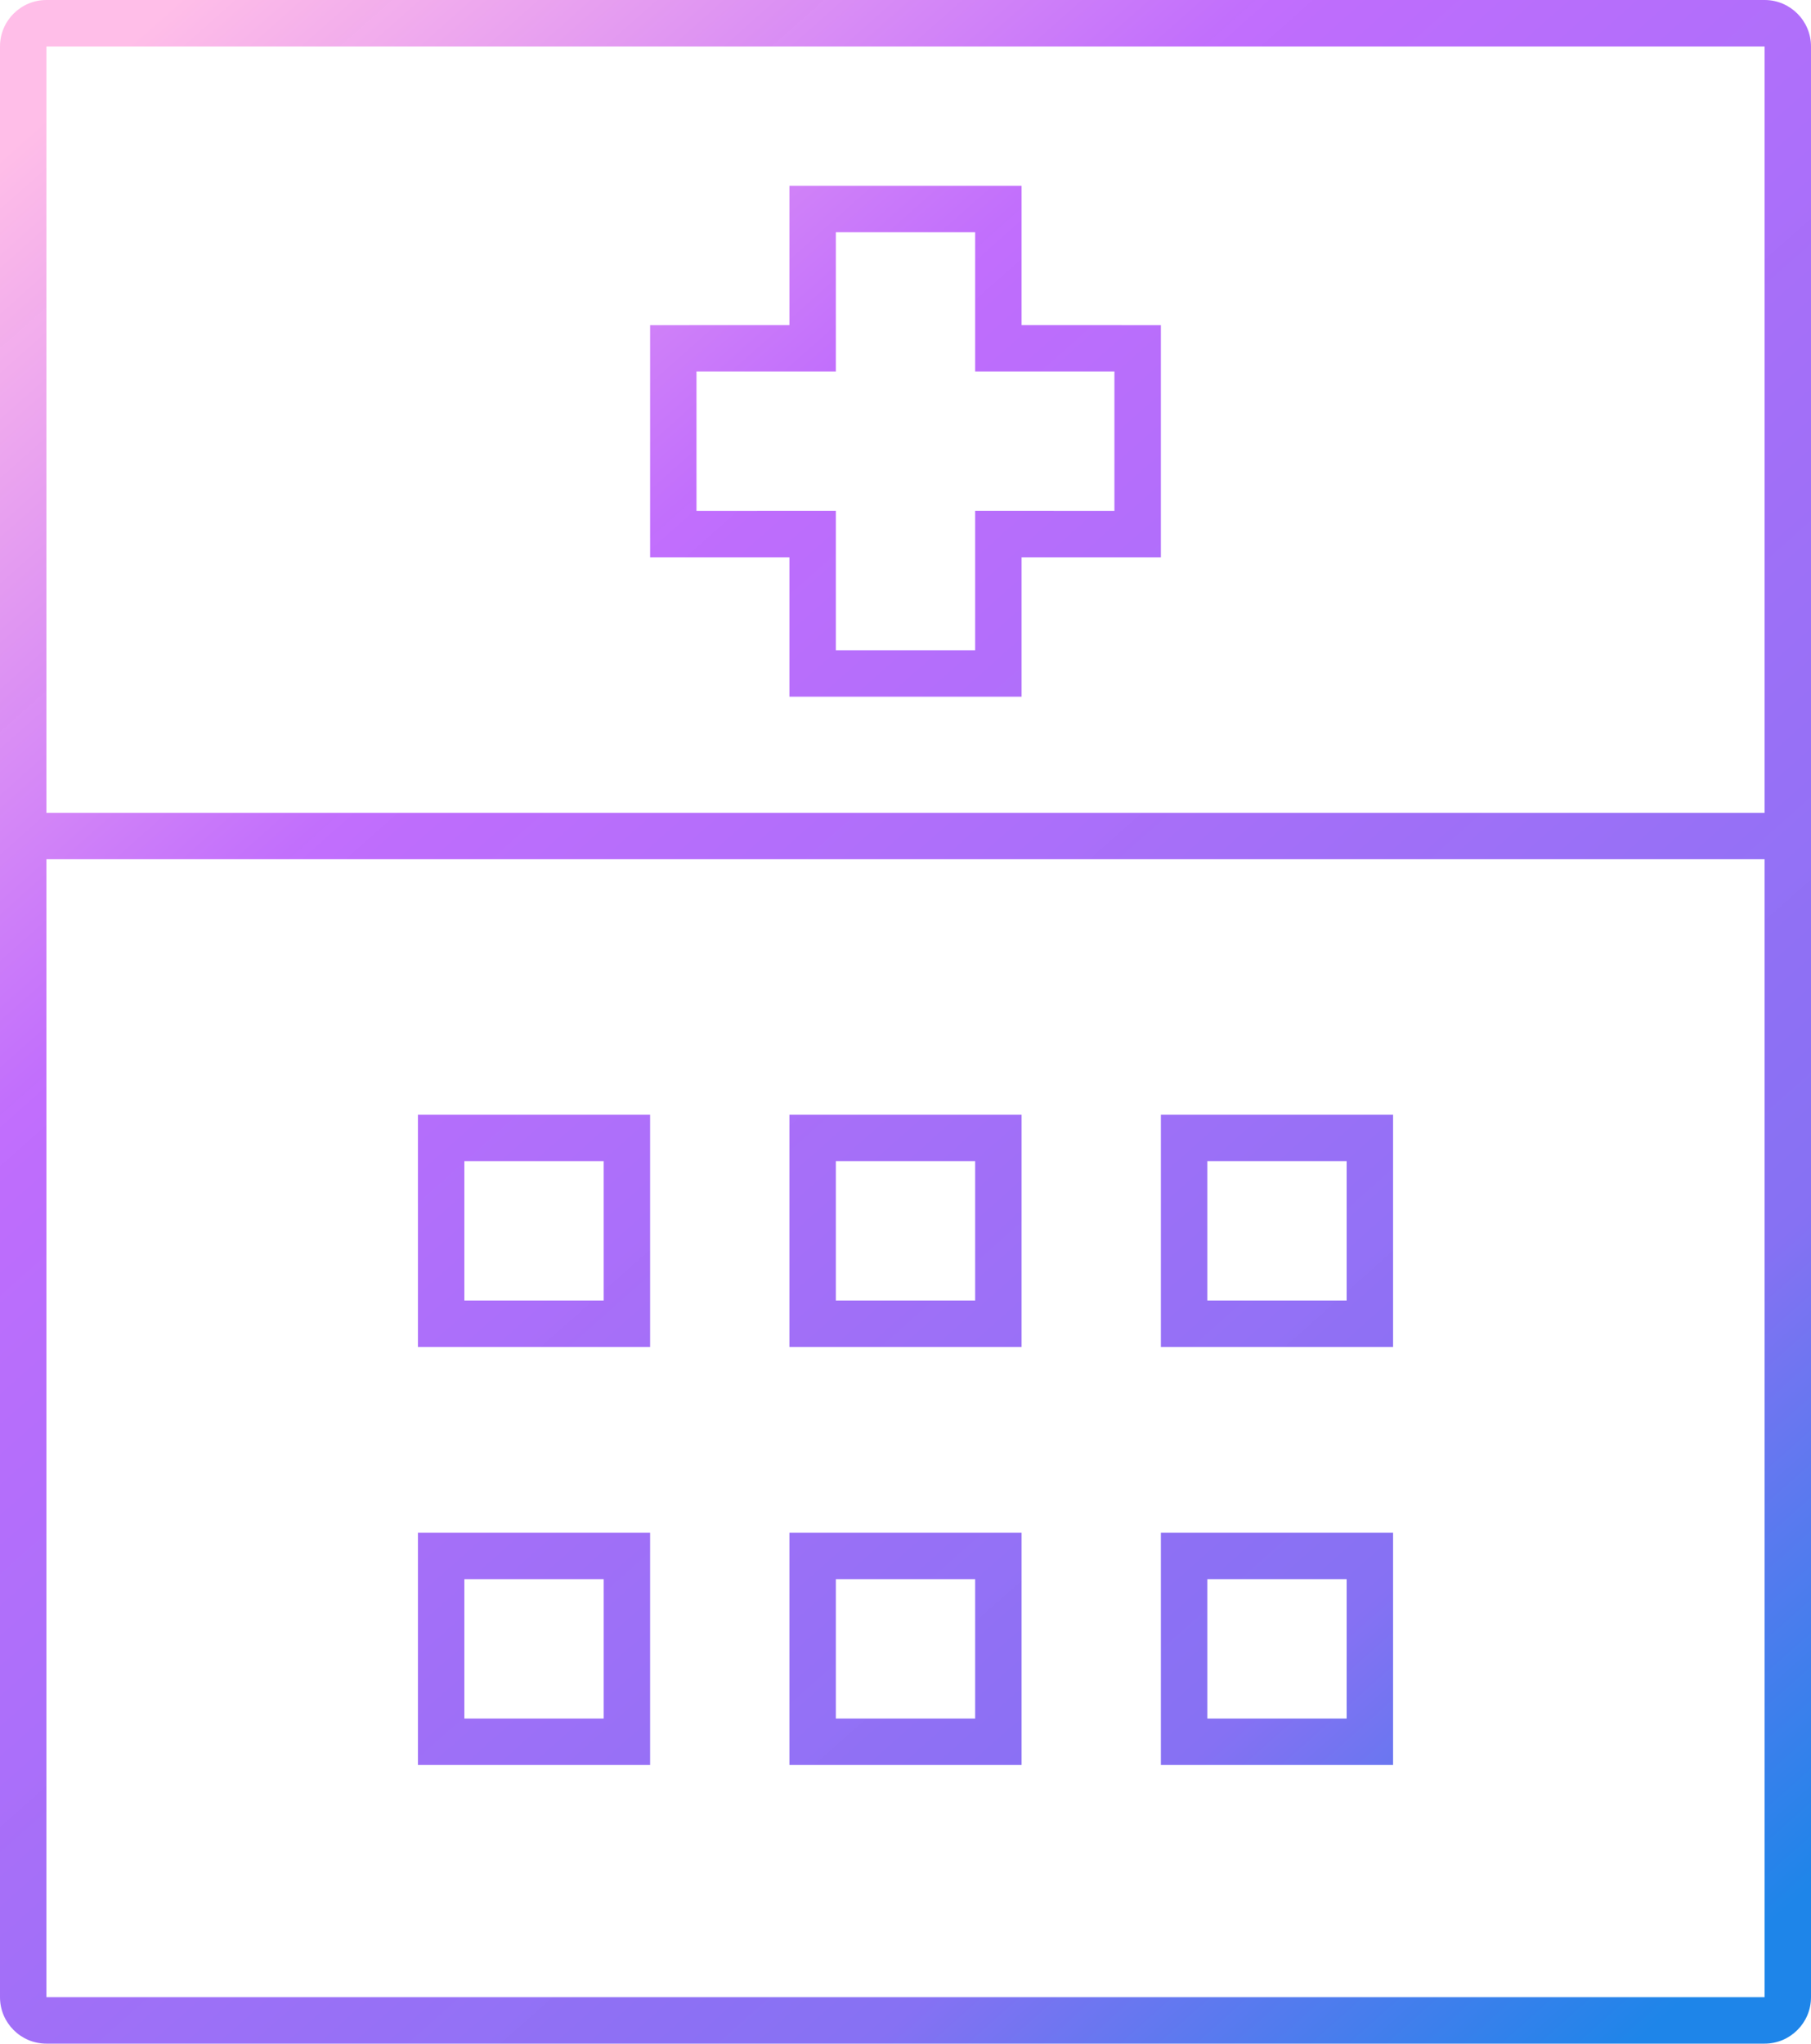 <svg xmlns="http://www.w3.org/2000/svg" width="39" height="44" viewBox="0 0 39 44">
  <defs>
    <linearGradient id="ico-quality-2-a" x1="89.282%" x2="10.718%" y1="100%" y2="0%">
      <stop offset="0%" stop-color="#1E85E9"/>
      <stop offset="20.276%" stop-color="#8671F3"/>
      <stop offset="70.727%" stop-color="#C06CFD" stop-opacity=".99"/>
      <stop offset="100%" stop-color="#FFBEE8"/>
    </linearGradient>
  </defs>
  <path fill="url(#ico-quality-2-a)" d="M68,29 C68.552,29 69,29.448 69,30 L69,72 C69,72.552 68.552,73 68,73 L31,73 C30.448,73 30,72.552 30,72 L30,30 C30,29.448 30.448,29 31,29 L68,29 Z M68,47.5 L31,47.5 L31,72 L68,72 L68,47.5 Z M44,62 L44,67 L39,67 L39,62 L44,62 Z M52,62 L52,67 L47,67 L47,62 L52,62 Z M60,62 L60,67 L55,67 L55,62 L60,62 Z M43,63 L40,63 L40,66 L43,66 L43,63 Z M51,63 L48,63 L48,66 L51,66 L51,63 Z M59,63 L56,63 L56,66 L59,66 L59,63 Z M44,53 L44,58 L39,58 L39,53 L44,53 Z M52,53 L52,58 L47,58 L47,53 L52,53 Z M60,53 L60,58 L55,58 L55,53 L60,53 Z M43,54 L40,54 L40,57 L43,57 L43,54 Z M51,54 L48,54 L48,57 L51,57 L51,54 Z M59,54 L56,54 L56,57 L59,57 L59,54 Z M68,30 L31,30 L31,46.5 L68,46.5 L68,30 Z M52,33 L52,35.999 L55,36 L55,41 L52,40.999 L52,44 L47,44 L47,40.999 L44,41 L44,36 L47,35.999 L47,33 L52,33 Z M51,34 L48,34 L48,36.999 L44.999,36.999 L44.999,40 L48,39.999 L48,43 L51,43 L51,39.999 L53.999,40 L53.999,36.999 L51,36.999 L51,34 Z" transform="translate(-30 -29)"/>
</svg>
